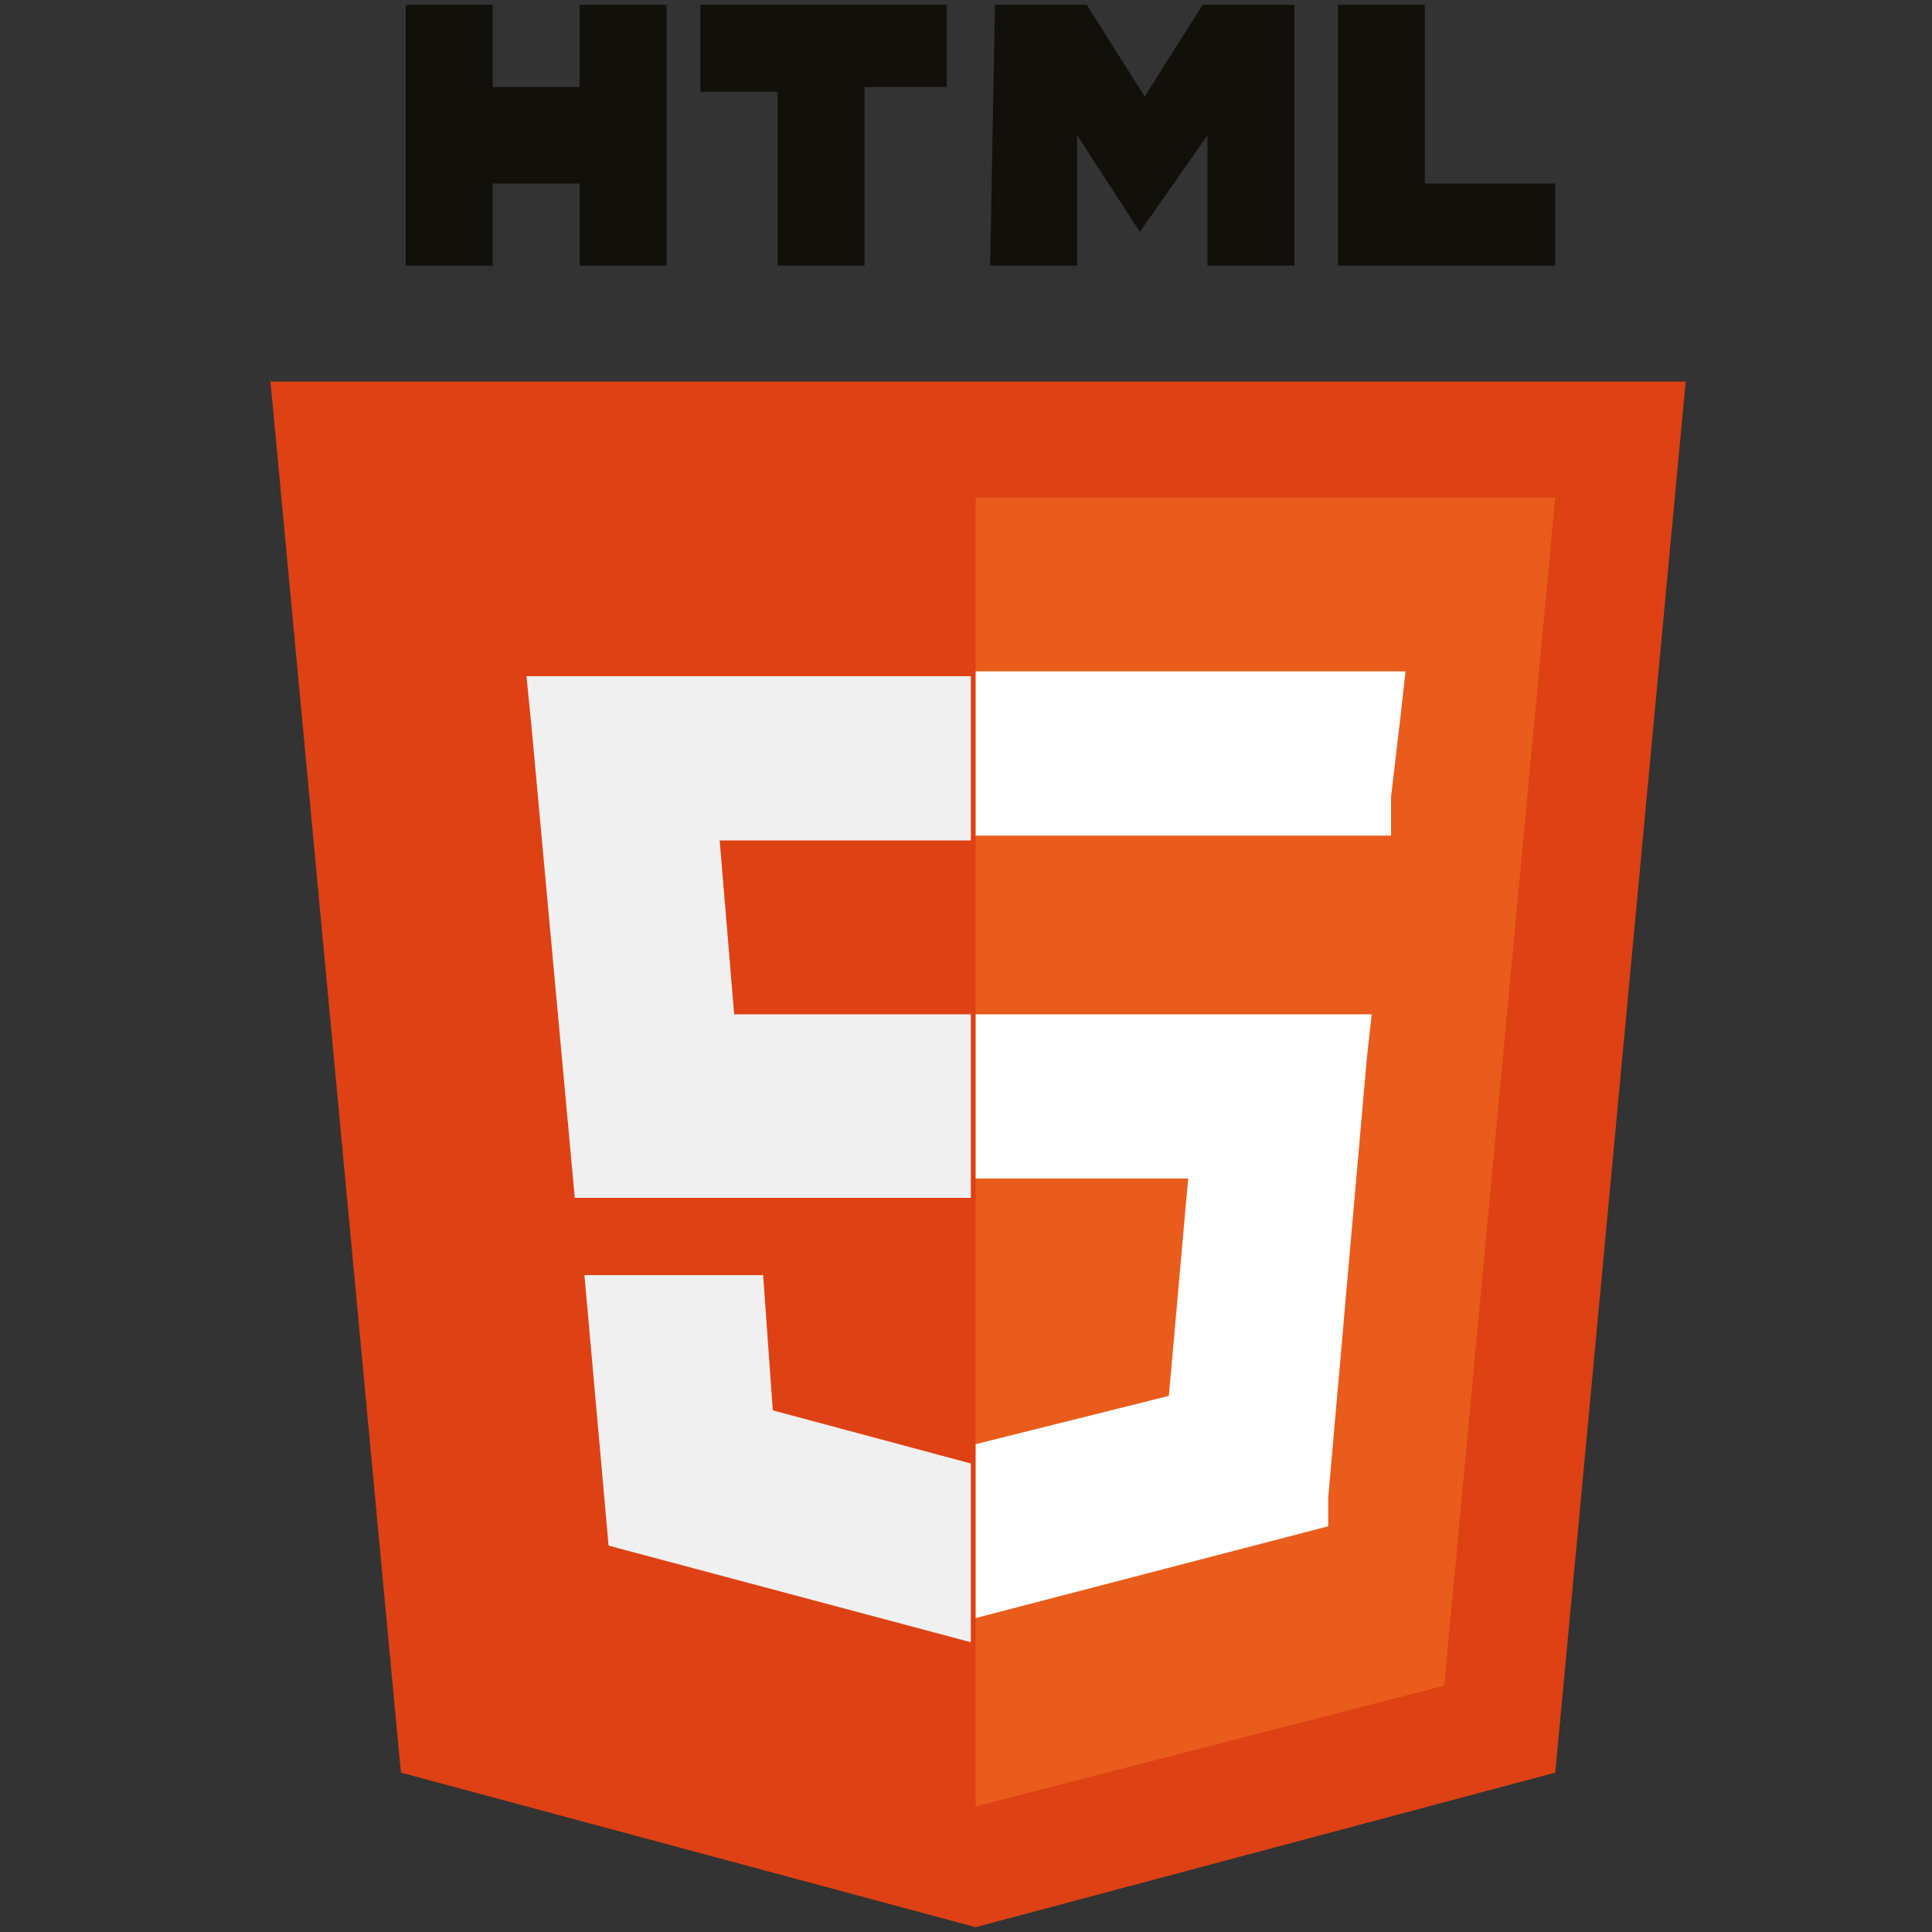 <?xml version="1.0" encoding="utf-8"?>
<!-- Generator: Adobe Illustrator 23.0.3, SVG Export Plug-In . SVG Version: 6.00 Build 0)  -->
<svg version="1.1" id="Calque_1" xmlns="http://www.w3.org/2000/svg" xmlns:xlink="http://www.w3.org/1999/xlink" x="0px" y="0px"
	 viewBox="0 0 40 40" style="enable-background:new 0 0 40 40;" xml:space="preserve">
<rect x="0" y="0" width="40" height="40" fill="#333333" stroke="none"/>
<style type="text/css">
	.st0{fill:#DE4114;}
	.st1{fill:#E95C1B;}
	.st2{fill:#F0F0F1;}
	.st3{fill:#12100B;}
	.st4{fill:#FFFFFF;}
</style>
<title>Plan de travail 1</title>
<path class="st0" d="M34.9,7.9l-2.7,28.8l-12,3.2L8.3,36.7L5.6,7.9H34.9z"/>
<path class="st1" d="M20.2,37.4l9.7-2.5l2.3-24.6H20.2V37.4z"/>
<path class="st2" d="M14.9,17.4h5.2v-3.4h-9.2l0.1,1l0.9,9.8h8.2V21h-4.9L14.9,17.4z M15.8,26.4h-3.7l0.5,5.6l7.5,2l0,0v-3.7l0,0
	l-4.1-1.1L15.8,26.4z"/>
<path class="st3" d="M8.4,0.1h1.8v1.7h1.8V0.1h1.8v5.4h-1.8V3.8h-1.8v1.7H8.4V0.1z M16.1,1.9h-1.6V0.1h5.1v1.7h-1.7v3.7h-1.8V1.9z
	 M20.6,0.1h1.9L23.7,2l1.2-1.9h1.9v5.4h-1.8V2.8l-1.4,2l0,0l-1.3-2v2.7h-1.8L20.6,0.1z M27.7,0.1h1.8v3.7h2.7v1.7h-4.5V0.1z"/>
<path class="st4" d="M20.2,24.4h4.4l-0.4,4.5l-4,1v3.6l7.3-1.9V31l0.8-9.1l0.1-0.9h-8.2V24.4z M20.2,17.3h8.6v-0.8l0.2-1.7l0.1-0.9
	h-8.9L20.2,17.3L20.2,17.3z"/>
</svg>
